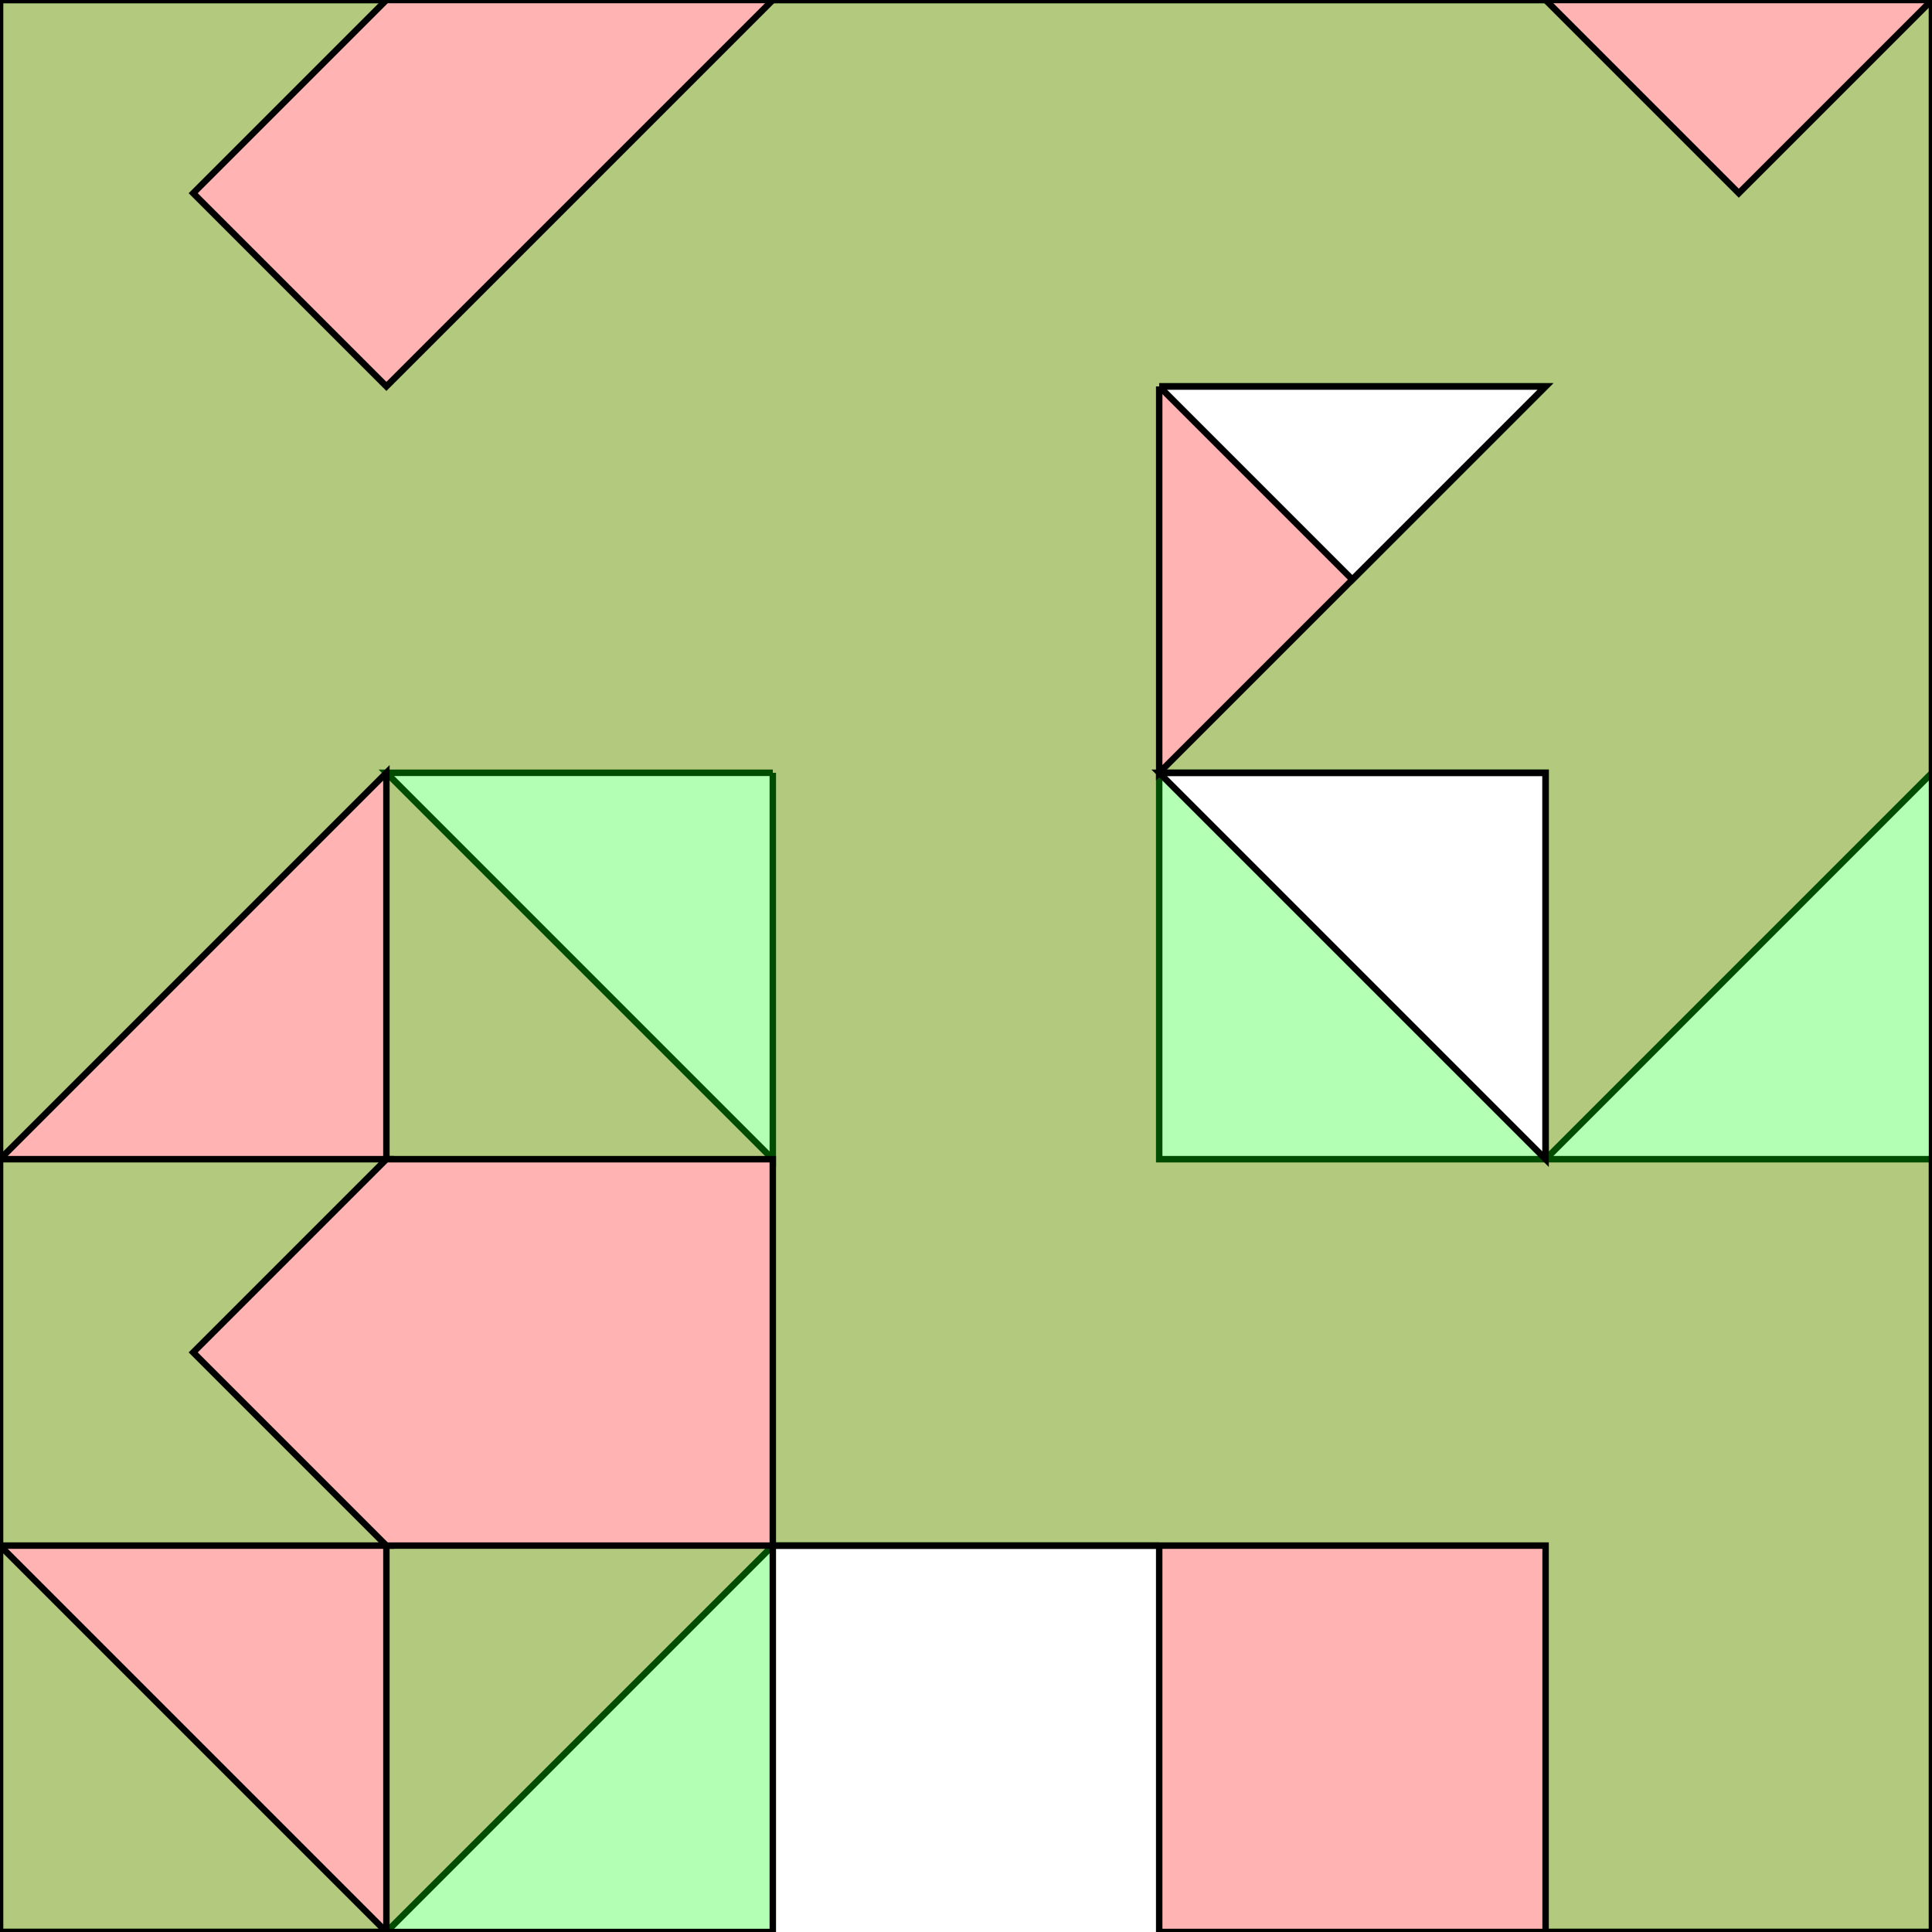 <?xml version="1.0" standalone="no"?>
<!DOCTYPE svg PUBLIC "-//W3C//DTD SVG 1.1//EN"
"http://www.w3.org/Graphics/SVG/1.1/DTD/svg11.dtd">
<svg viewBox="0 0 300 300" version="1.1"
xmlns="http://www.w3.org/2000/svg"
xmlns:xlink="http://www.w3.org/1999/xlink">
<g fill-rule="evenodd"><path d="M 180.0,240.0 L 120.0,240.0 L 60.0,300.0 L 0,300.0 L 0,0 L 300.0,0 L 300.0,120.0 L 240.0,180.0 L 300.0,180.0 L 300.0,300.0 L 180.0,300.0 L 180.0,240.M 120.0,120.0 L 60.0,120.0 L 120.0,180.0 L 120.0,120.M 180.0,60.0 L 210.0,90.0 L 240.0,60.0 L 180.0,60.M 180.0,120.0 L 180.0,180.0 L 240.0,180.0 L 240.0,120.0 L 180.0,120.0 z " style="fill-opacity:0.3;fill:rgb(255,0,0);stroke:rgb(0,0,0);stroke-width:1"/></g>
<g fill-rule="evenodd"><path d="M 180.0,0 L 240.0,0 L 270.0,30.0 L 300.0,0 L 300.0,300.0 L 240.0,300.0 L 240.0,240.0 L 120.0,240.0 L 120.0,180.0 L 60.0,180.0 L 60.0,120.0 L 0,180.0 L 0,0 L 60.0,0 L 30.0,30.0 L 60.0,60.0 L 120.0,0 L 180.0,0M 180.0,60.0 L 180.0,120.0 L 240.0,60.0 L 180.0,60.M 180.0,120.0 L 240.0,180.0 L 240.0,120.0 L 180.0,120.0 z " style="fill-opacity:0.3;fill:rgb(0,255,0);stroke:rgb(0,0,0);stroke-width:1"/></g>
<g fill-rule="evenodd"><path d="M 120.0,240.0 L 120.0,300.0 L 60.0,300.0 L 60.0,240.0 L 120.0,240.0 z " style="fill-opacity:0.3;fill:rgb(0,255,0);stroke:rgb(0,0,0);stroke-width:1"/></g>
<g fill-rule="evenodd"><path d="M 0,180.0 L 60.0,180.0 L 30.0,210.0 L 60.0,240.0 L 0,240.0 L 0,180.0 z " style="fill-opacity:0.3;fill:rgb(0,255,0);stroke:rgb(0,0,0);stroke-width:1"/></g>
<g fill-rule="evenodd"><path d="M 60.0,300.0 L 0,300.0 L 0,240.0 L 60.0,300.0 z " style="fill-opacity:0.3;fill:rgb(0,255,0);stroke:rgb(0,0,0);stroke-width:1"/></g>
</svg>
